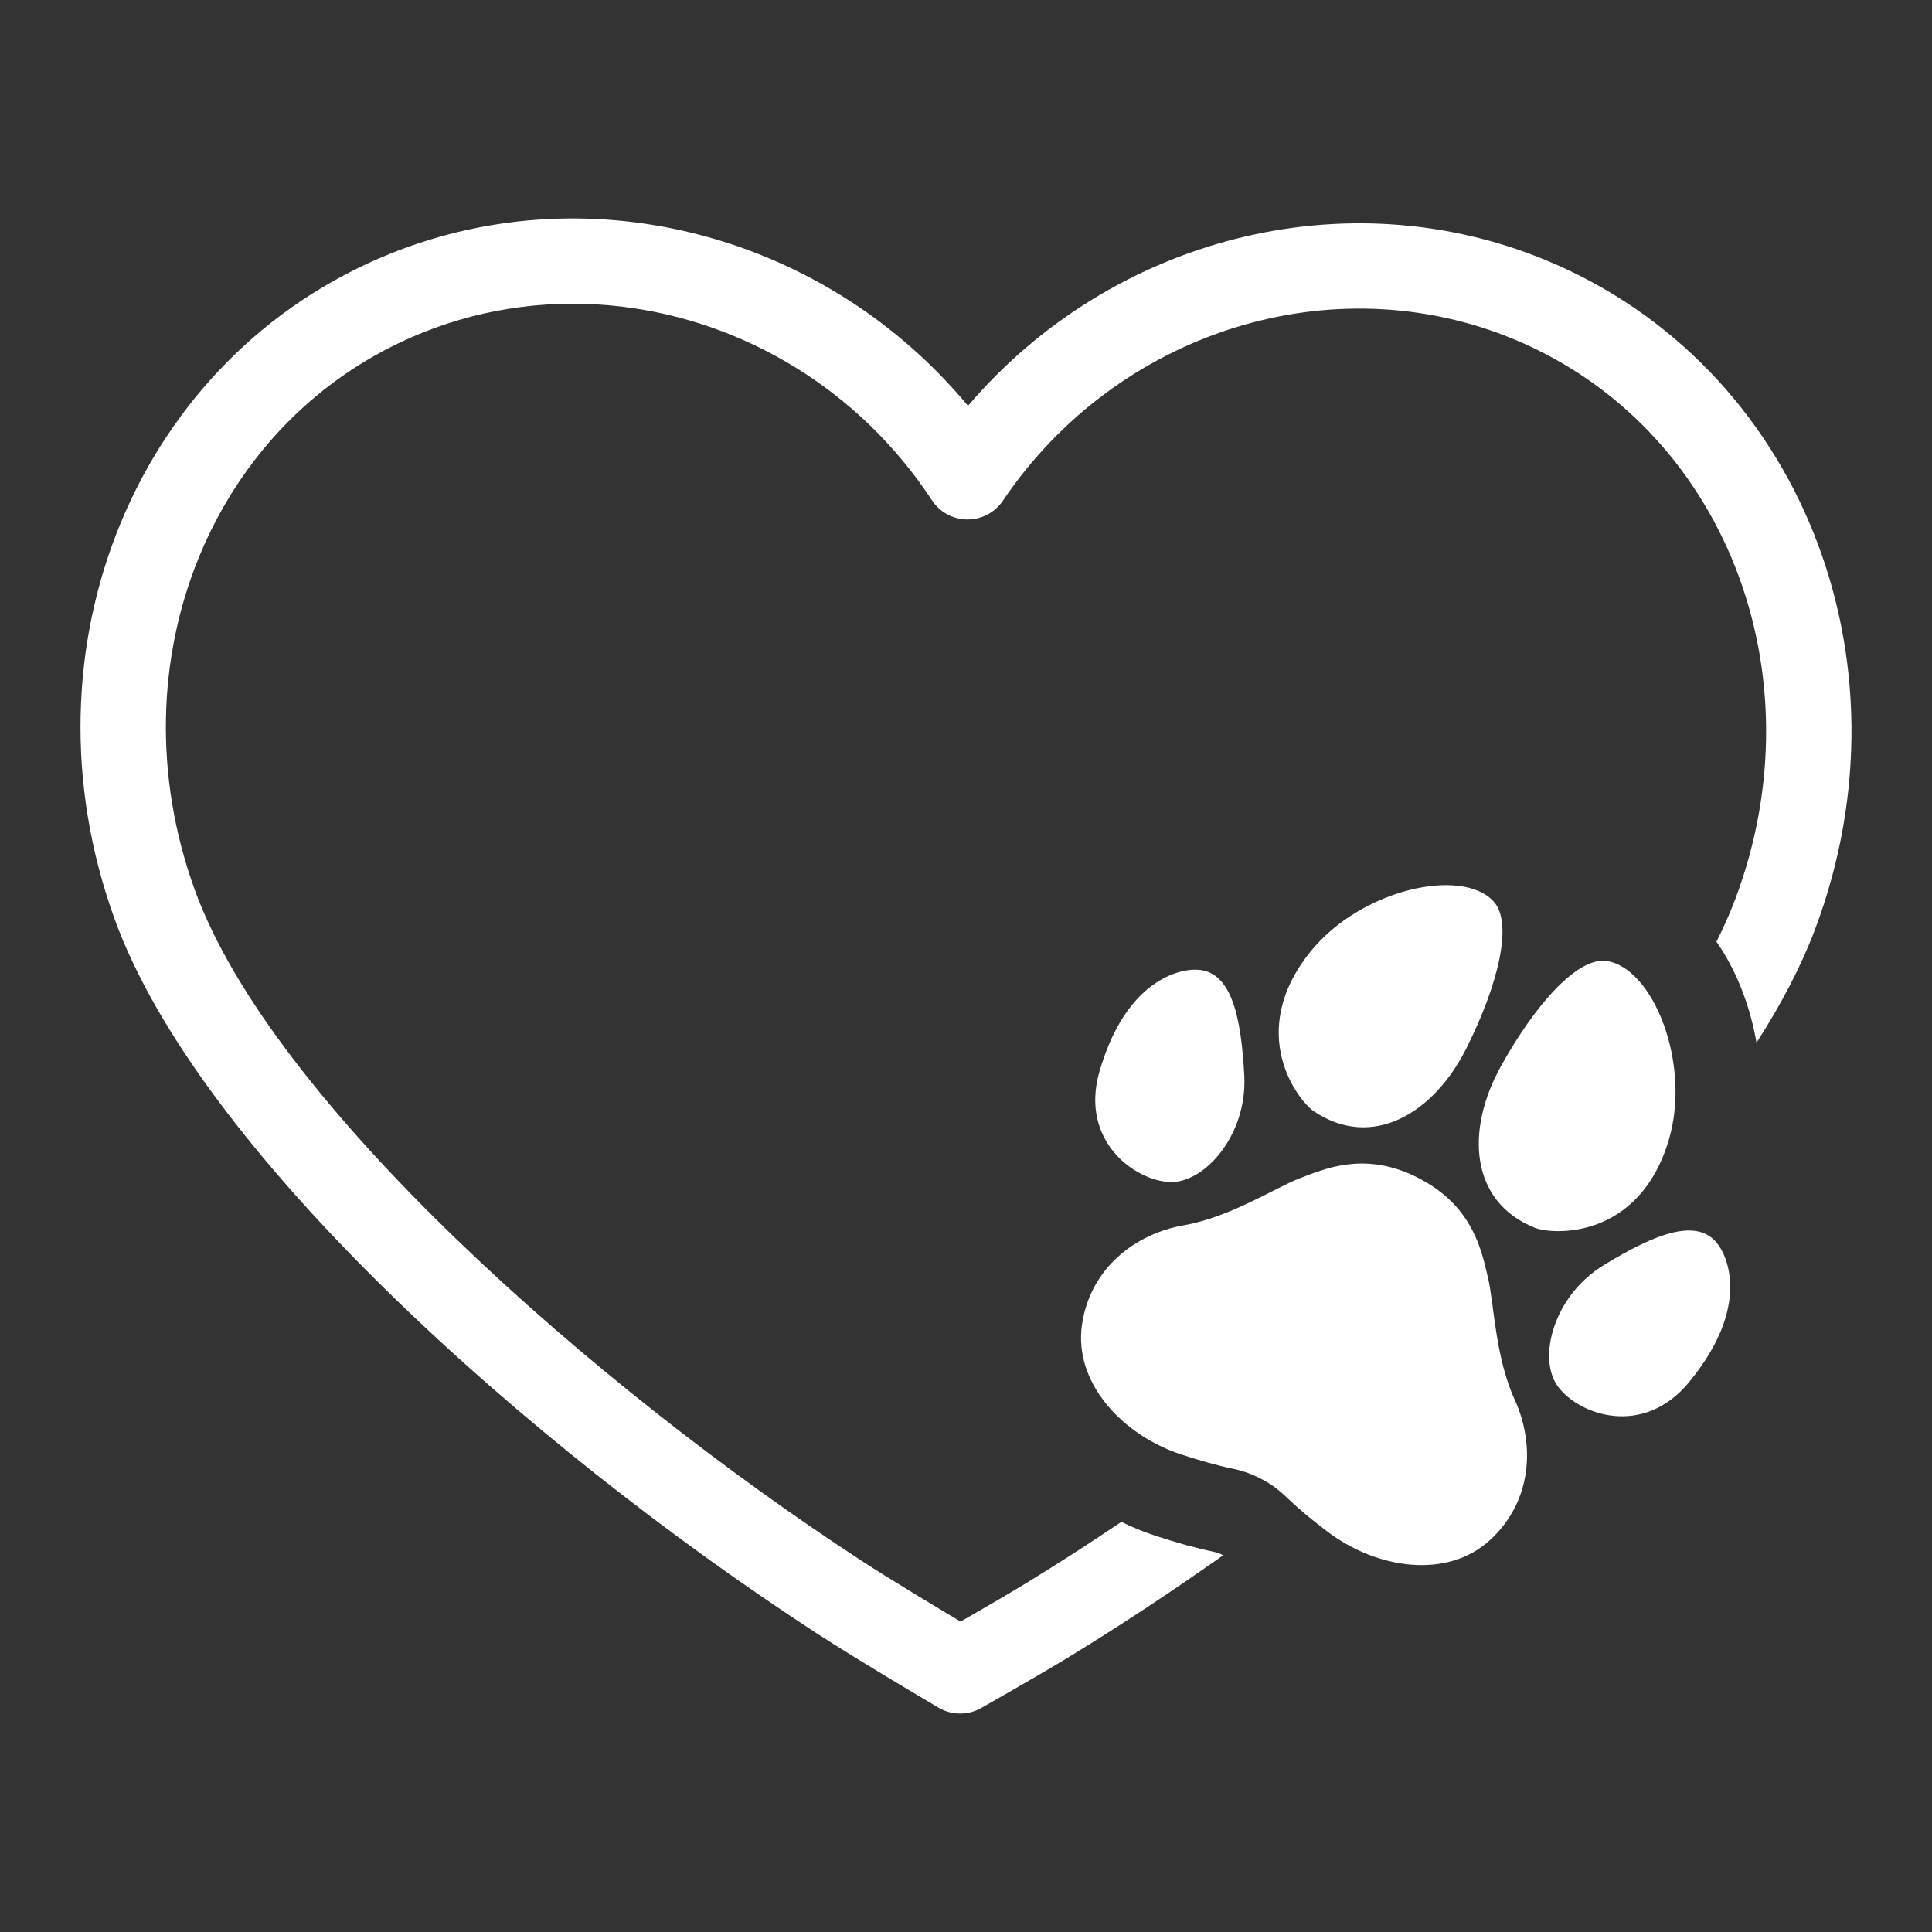 <svg version="1.1" id="Layer_1" xmlns="http://www.w3.org/2000/svg" xmlns:xlink="http://www.w3.org/1999/xlink" x="0px"
	y="0px" viewBox="0 0 1200 1200" enable-background="new 0 0 1200 1200" xml:space="preserve">
	<rect x="0" y="0" width="1200" height="1200" fill="#333333" stroke="none"/>
	<g>
		<path fill="#485C8E"
			d="M717.257,953.758c-7.235-2.382-14.154-5.243-20.761-8.485c-19.832,13.365-39.572,26.072-58.985,37.964&#10;&#9;&#9;c-11.067,6.782-28.737,16.993-40.874,23.947c-16.401-9.772-44.302-26.555-61.256-37.608&#10;&#9;&#9;c-166.082-108.282-366.602-284.91-414.402-416.851C69.681,411.159,131.81,259.138,262.421,206.631&#10;&#9;&#9;c39.935-16.049,82.232-21.066,123.352-16.234c75.983,8.929,147.888,51.517,193.054,120.309c4.868,7.408,13.104,11.896,21.983,11.95&#10;&#9;&#9;c8.861,0.055,17.168-4.327,22.125-11.678c70.92-105.143,204.531-147.243,317.661-100.142&#10;&#9;&#9;c129.954,54.125,190.197,206.907,137.151,347.82c-3.222,8.558-7.125,17.326-11.634,26.265c0.786,1.129,1.572,2.256,2.33,3.427&#10;&#9;&#9;c11.265,17.387,18.853,37.923,22.562,59.299c15.426-24.064,27.786-47.642,36.325-70.326&#10;&#9;&#9;c63.161-167.771-9.915-350.235-166.363-415.392c-125.244-52.157-270.955-14.028-359.722,90.138&#10;&#9;&#9;c-87.477-105.263-232.715-145.19-358.588-94.594C85.419,220.687,10.09,402.229,71.168,570.772&#10;&#9;&#9;c52.225,144.16,256.249,326.465,435.279,443.183c26.047,16.986,74.439,45.498,76.486,46.703c3.223,1.897,6.752,3.06,10.345,3.482&#10;&#9;&#9;c5.506,0.647,11.17-0.436,16.15-3.26c1.499-0.847,36.892-20.902,55.763-32.464c30.713-18.813,62.544-39.8,94.519-62.398&#10;&#9;&#9;c-2.227-1.263-3.579-1.655-4.642-1.877C743.302,961.677,731.286,958.377,717.257,953.758z"
			style="fill: #ffffff;" />
		<path fill="#485C8E"
			d="M924.173,793.418c-3.81-15.648-8.652-43.551-42.218-61.246l-0.177,0.078l-0.036-0.191&#10;&#9;&#9;c-33.566-17.695-59.323-5.922-74.386-0.223c-15.063,5.699-42.985,24.167-72.225,29.239c-29.24,5.073-57.976,26.062-63.111,61.876&#10;&#9;&#9;c-5.134,35.814,24.86,68.316,61.808,80.482c10.564,3.478,21.213,6.57,32.101,8.85c8.055,1.687,15.147,4.668,22.239,8.997&#10;&#9;&#9;c6.508,3.973,11.494,9.395,17.146,14.428c6.048,5.386,12.4,10.425,18.834,15.338c30.916,23.609,74.68,29.989,101.326,5.515&#10;&#9;&#9;c26.647-24.473,27.725-60.042,15.388-87.033C928.525,842.537,927.983,809.065,924.173,793.418z"
			style="fill: #ffffff;" />
		<path fill="#485C8E"
			d="M816.121,690.27c36.174,24.245,74.361,1.352,94.649-39.115c20.289-40.468,28.873-77.872,17.111-91.046&#10;&#9;&#9;c-19.5-21.841-82.682-7.862-113.96,31.009C773.449,641.418,806.328,683.706,816.121,690.27z"
			style="fill: #ffffff;" />
		<path fill="#485C8E"
			d="M726.644,734.179c21.702,0.793,48.157-29.415,46.196-66.145s-7.963-65.984-30.569-65.76&#10;&#9;&#9;c0,0-40.376-2.099-59.309,63.032C670.357,708.666,704.943,733.386,726.644,734.179z"
			style="fill: #ffffff;" />
		<path fill="#485C8E"
			d="M953.363,762.618c10.949,4.371,64.418,7.601,83.047-54.214c14.396-47.77-9.775-107.798-38.813-111.544&#10;&#9;&#9;c-17.515-2.259-43.525,25.959-65.447,65.566C910.228,702.031,912.919,746.473,953.363,762.618z"
			style="fill: #ffffff;" />
		<path fill="#485C8E"
			d="M996.166,785.761c-31.411,19.138-41.385,58.033-28.468,75.49c12.918,17.456,52.856,32.022,81.506-2.879&#10;&#9;&#9;c43.037-52.426,18.49-84.551,18.49-84.551C1055.105,755.044,1027.578,766.623,996.166,785.761z"
			style="fill: #ffffff;" />
	</g>
</svg>